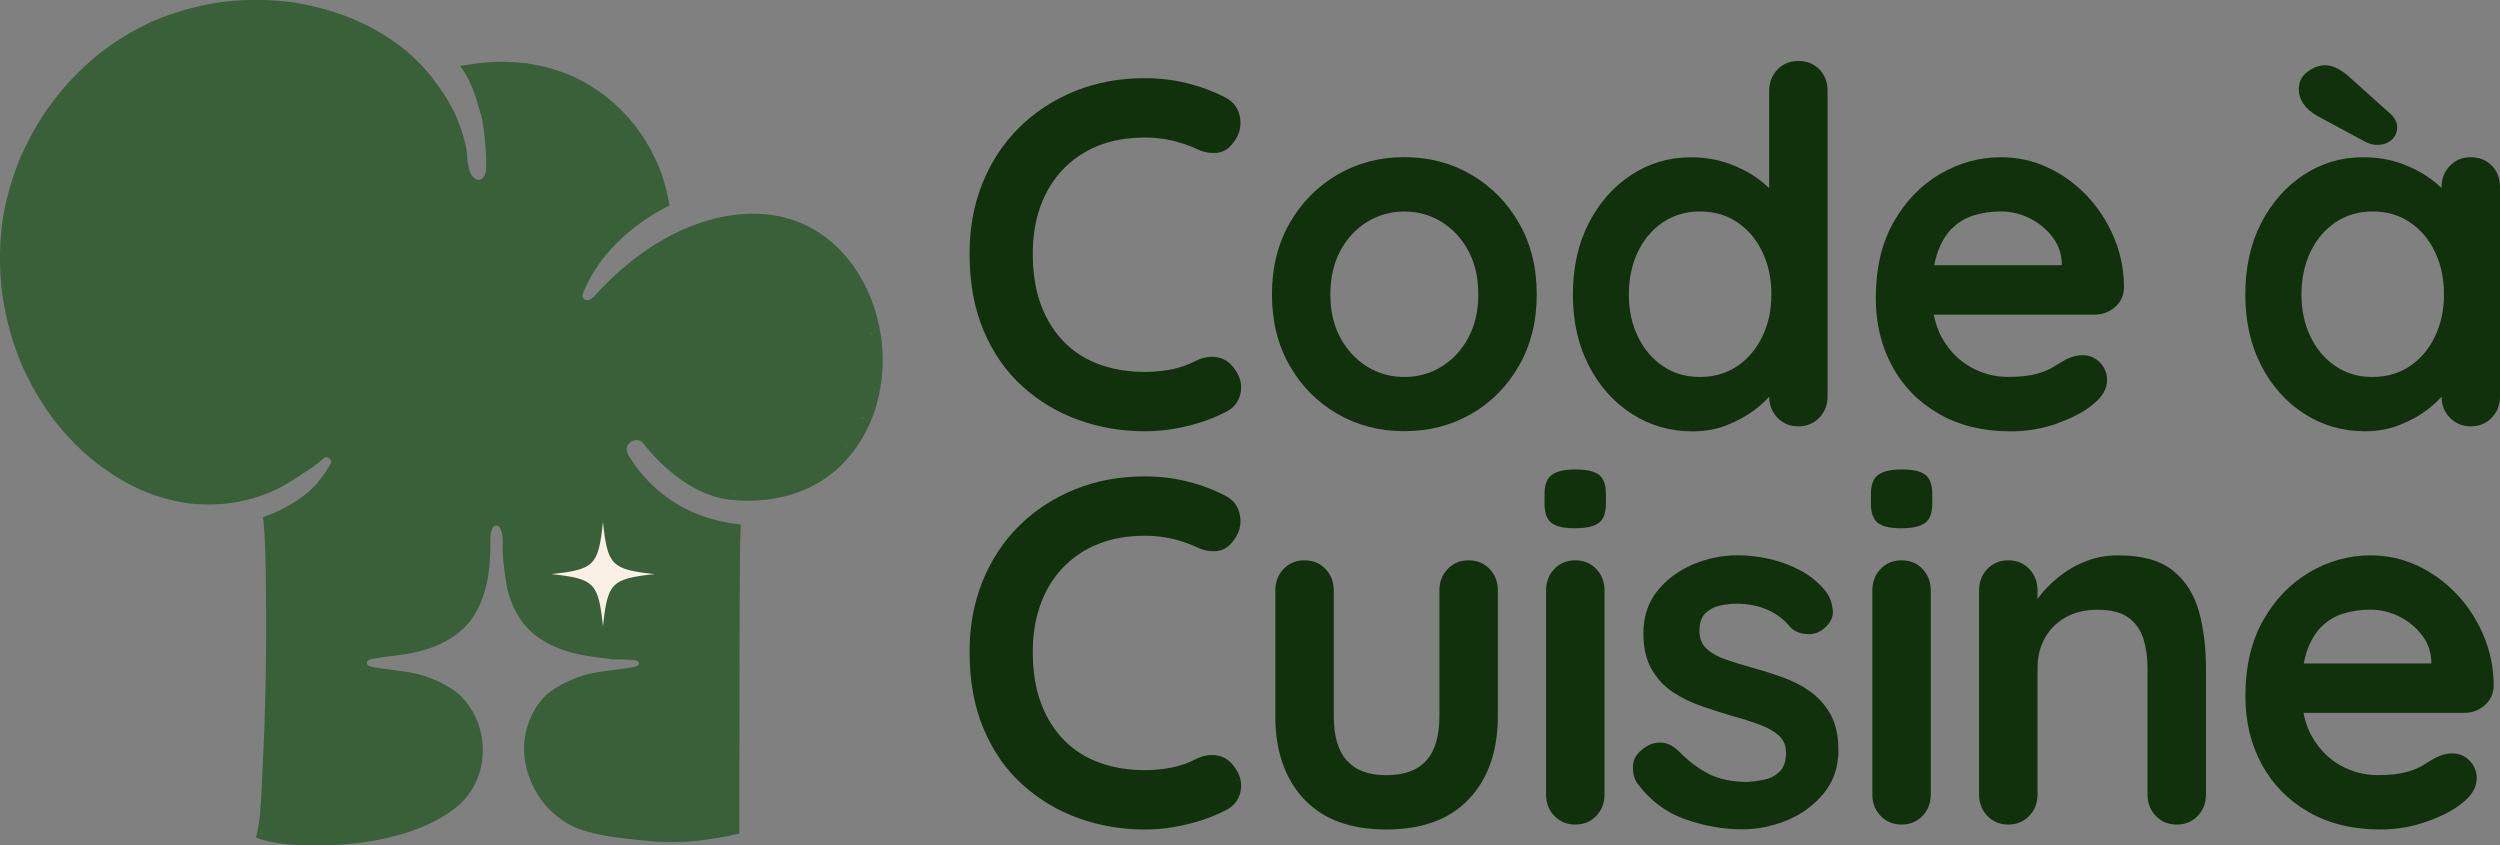 <svg width="142" height="48" viewBox="0 0 142 48" fill="none" xmlns="http://www.w3.org/2000/svg">
<rect x="0" y="0" width="142" height="48" fill="#808080" stroke="none"/>
<g clip-path="url(#clip0_4413_1819)">
<path d="M50.128 20.931C50.087 21.668 49.966 22.399 49.755 23.11C49.311 24.573 48.463 25.918 47.283 26.87C45.664 28.184 43.414 28.634 41.386 28.373C39.444 28.128 37.699 26.66 36.509 25.151C36.342 24.941 35.999 24.962 35.808 25.11C35.601 25.274 35.535 25.57 35.672 25.806C36.433 27.115 37.543 28.159 38.869 28.86C39.853 29.376 40.963 29.683 42.072 29.79C42.062 30.031 42.062 30.276 42.052 30.522C42.027 31.146 42.032 31.77 42.027 32.394C42.017 33.657 42.007 34.921 42.007 36.179C42.007 38.691 42.007 41.202 41.997 43.714V47.34C41.936 47.356 41.876 47.371 41.815 47.386C41.623 47.427 41.432 47.468 41.24 47.509C41.064 47.54 40.892 47.571 40.716 47.601C40.64 47.611 40.559 47.622 40.483 47.632C40.483 47.632 40.477 47.633 40.463 47.637C40.408 47.642 40.352 47.652 40.292 47.663C39.026 47.872 37.73 47.872 36.458 47.734C35.268 47.601 34.002 47.494 32.872 47.079C31.929 46.732 31.112 46.016 30.567 45.172C29.977 44.251 29.654 43.079 29.8 41.98C29.841 41.647 30.037 40.455 30.986 39.509C31.197 39.294 32.161 38.588 33.472 38.276C34.31 38.082 35.172 38.041 36.014 37.883C36.146 37.857 36.312 37.78 36.287 37.647C36.267 37.54 36.136 37.504 36.03 37.494C35.752 37.468 35.48 37.453 35.202 37.453C35.066 37.448 34.93 37.453 34.794 37.453H34.774C34.516 37.407 34.259 37.376 34.002 37.35C33.503 37.289 33.008 37.207 32.519 37.079C31.788 36.885 31.081 36.593 30.471 36.133C29.886 35.688 29.447 35.11 29.15 34.435C29.008 34.108 28.892 33.775 28.807 33.438C28.726 32.962 28.65 32.435 28.585 31.842C28.58 31.831 28.58 31.821 28.58 31.806C28.564 31.616 28.559 31.422 28.554 31.228C28.549 30.916 28.59 30.578 28.504 30.276C28.484 30.169 28.448 30.072 28.388 29.964C28.297 29.821 28.085 29.816 27.994 29.964C27.793 30.312 27.863 30.742 27.853 31.125C27.843 31.514 27.823 31.898 27.783 32.287C27.712 33.003 27.546 33.673 27.258 34.333C26.965 35.008 26.522 35.586 25.936 36.026C25.326 36.486 24.62 36.783 23.889 36.977C23.399 37.105 22.905 37.187 22.406 37.243C22.148 37.274 21.891 37.304 21.639 37.345C21.397 37.386 21.15 37.402 20.923 37.499C20.862 37.524 20.842 37.581 20.842 37.642C20.817 37.775 20.983 37.852 21.114 37.877C21.957 38.036 22.824 38.077 23.657 38.271C24.918 38.573 25.861 39.223 26.143 39.504C27.944 41.274 27.853 44.379 25.831 45.923C24.862 46.665 23.742 47.126 22.577 47.448C21.997 47.611 20.731 47.908 19.036 47.995H16.903C16.101 47.959 15.299 47.857 14.542 47.581C14.678 47.054 14.749 46.486 14.794 45.913C14.845 45.315 14.86 44.711 14.89 44.148C14.951 42.967 15.001 41.79 15.041 40.614C15.117 38.128 15.137 35.637 15.102 33.151C15.087 31.893 15.082 30.629 14.941 29.376C15.985 29.003 16.998 28.46 17.8 27.683C18.012 27.478 18.138 27.284 18.34 27.018C18.502 26.813 18.638 26.583 18.774 26.353C18.92 26.092 18.587 25.857 18.375 26.041C18.184 26.21 17.982 26.373 17.775 26.517C17.674 26.588 17.573 26.655 17.473 26.721L17.452 26.732C17.452 26.732 17.473 26.727 17.478 26.727C17.473 26.732 17.452 26.742 17.417 26.752C17.407 26.757 17.281 26.844 17.266 26.854C17.246 26.865 17.225 26.88 17.22 26.885C17.19 26.905 17.155 26.931 17.119 26.951C16.686 27.248 16.232 27.529 15.763 27.765C15.652 27.821 15.536 27.872 15.42 27.928L15.364 27.949C15.364 27.949 15.334 27.964 15.329 27.969C15.258 27.995 15.188 28.026 15.117 28.051C14.865 28.148 14.608 28.235 14.35 28.307C14.098 28.379 13.846 28.44 13.589 28.491C13.457 28.517 13.321 28.542 13.19 28.563C13.165 28.563 13.14 28.563 13.114 28.573C13.044 28.578 12.973 28.588 12.903 28.599C12.363 28.655 11.823 28.67 11.284 28.64C11.158 28.634 11.031 28.624 10.905 28.609C10.845 28.604 10.789 28.599 10.729 28.593C10.693 28.588 10.663 28.583 10.623 28.578H10.603C10.335 28.532 10.063 28.481 9.796 28.42C9.246 28.292 8.706 28.113 8.176 27.898C8.151 27.888 8.131 27.877 8.106 27.867C8.096 27.862 8.086 27.857 8.076 27.857C8.07 27.857 8.065 27.852 8.055 27.852C8.01 27.831 7.965 27.806 7.924 27.79C7.798 27.729 7.667 27.668 7.541 27.606C7.289 27.478 7.036 27.34 6.794 27.192C6.547 27.049 6.305 26.89 6.073 26.727C5.962 26.65 5.851 26.573 5.74 26.491C5.715 26.471 5.685 26.45 5.649 26.425C5.629 26.404 5.523 26.328 5.483 26.297C5.478 26.297 5.463 26.282 5.453 26.271C5.014 25.939 4.6 25.555 4.212 25.161C3.823 24.767 3.425 24.322 3.072 23.862C3.072 23.857 3.057 23.842 3.047 23.831C3.042 23.826 3.042 23.821 3.037 23.816C2.991 23.76 2.951 23.698 2.905 23.642C2.82 23.519 2.734 23.402 2.653 23.284C2.487 23.038 2.33 22.793 2.179 22.542C1.876 22.041 1.604 21.524 1.357 20.987C1.301 20.865 1.246 20.737 1.19 20.614C1.18 20.593 1.175 20.578 1.17 20.558C1.135 20.476 1.1 20.389 1.064 20.302C0.963 20.041 0.868 19.77 0.777 19.504C0.595 18.941 0.444 18.379 0.318 17.801C0.262 17.524 0.212 17.243 0.166 16.962C0.151 16.885 0.141 16.813 0.131 16.742C0.131 16.732 0.126 16.721 0.126 16.706C0.126 16.706 0.126 16.686 0.121 16.665C0.121 16.66 0.121 16.655 0.116 16.634C0.101 16.496 0.086 16.363 0.071 16.23C-0.04 15.064 -0.02 13.903 0.116 12.737C0.116 12.716 0.121 12.691 0.126 12.665C0.136 12.599 0.141 12.537 0.156 12.471C0.177 12.317 0.202 12.164 0.232 12.015C0.282 11.739 0.343 11.468 0.414 11.202C0.54 10.675 0.701 10.154 0.888 9.642C0.933 9.509 0.984 9.381 1.034 9.253C1.054 9.197 1.079 9.141 1.1 9.085C1.105 9.069 1.125 9.028 1.13 9.018C1.135 9.008 1.135 9.003 1.135 9.003C1.246 8.747 1.362 8.496 1.483 8.251C1.72 7.76 1.987 7.284 2.275 6.824C2.421 6.588 2.572 6.363 2.734 6.133C2.81 6.031 2.885 5.923 2.961 5.821C2.996 5.77 3.037 5.724 3.072 5.673C3.092 5.642 3.117 5.611 3.137 5.586C3.475 5.156 3.828 4.747 4.207 4.358C4.59 3.964 4.994 3.586 5.412 3.233C5.513 3.151 5.614 3.069 5.715 2.992C5.715 2.982 5.73 2.977 5.74 2.967C5.811 2.916 5.876 2.865 5.947 2.813C6.159 2.655 6.381 2.501 6.598 2.353C7.067 2.046 7.556 1.76 8.055 1.509C8.313 1.376 8.58 1.233 8.852 1.131C8.883 1.115 8.928 1.1 8.948 1.095C9.014 1.064 9.084 1.038 9.155 1.008C9.296 0.957 9.437 0.905 9.579 0.854C10.144 0.65 10.719 0.486 11.304 0.353C11.586 0.287 11.874 0.23 12.161 0.184C12.287 0.159 12.418 0.154 12.545 0.123C12.54 0.123 12.534 0.123 12.534 0.128C12.575 0.123 12.625 0.113 12.645 0.108C12.731 0.097 12.817 0.087 12.898 0.082C14.083 -0.046 15.278 -0.036 16.459 0.113C16.484 0.113 16.504 0.118 16.529 0.118C16.595 0.128 16.655 0.138 16.716 0.148C16.877 0.174 17.034 0.2 17.19 0.23C17.483 0.287 17.775 0.348 18.068 0.425C18.638 0.568 19.203 0.747 19.753 0.957C19.879 1.008 20.005 1.059 20.136 1.11C20.156 1.12 20.176 1.131 20.196 1.141L20.423 1.243C20.686 1.361 20.943 1.494 21.195 1.627C21.715 1.913 22.214 2.23 22.688 2.583C22.744 2.624 22.799 2.67 22.855 2.711C22.87 2.721 22.88 2.732 22.89 2.742C23.016 2.839 23.132 2.941 23.253 3.044C23.475 3.238 23.687 3.443 23.894 3.657C24.09 3.862 24.282 4.077 24.459 4.302C24.484 4.333 24.509 4.363 24.529 4.389C24.539 4.404 24.559 4.43 24.575 4.445C24.595 4.476 24.615 4.501 24.62 4.512C24.655 4.558 24.686 4.604 24.716 4.65C25.134 5.177 25.483 5.729 25.765 6.307C26.088 6.957 26.3 7.601 26.466 8.312C26.587 8.824 26.466 9.903 27.046 10.179C27.369 10.333 27.571 9.964 27.596 9.693C27.651 9.069 27.581 8.44 27.53 7.826C27.5 7.478 27.45 7.125 27.384 6.783C27.324 6.476 27.203 6.184 27.127 5.882C27.092 5.749 27.046 5.611 27.006 5.478C26.971 5.381 26.94 5.289 26.9 5.197C26.895 5.197 26.895 5.182 26.895 5.177C26.89 5.171 26.89 5.166 26.89 5.161C26.875 5.115 26.855 5.074 26.839 5.028C26.698 4.686 26.547 4.363 26.345 4.051C26.279 3.949 26.204 3.847 26.133 3.744C26.184 3.734 26.239 3.729 26.29 3.719C26.305 3.719 26.345 3.709 26.365 3.709C26.401 3.703 26.431 3.698 26.466 3.693C26.648 3.673 26.824 3.647 27.006 3.616C27.051 3.611 27.097 3.606 27.142 3.596C27.147 3.596 27.157 3.596 27.167 3.591C27.243 3.581 27.319 3.576 27.389 3.565C27.702 3.535 28.015 3.514 28.327 3.509C28.65 3.504 28.978 3.514 29.296 3.54C29.447 3.555 29.593 3.565 29.74 3.581C29.815 3.591 29.886 3.596 29.962 3.606C29.992 3.611 30.012 3.611 30.017 3.611C30.047 3.616 30.083 3.627 30.113 3.632C30.733 3.729 31.344 3.882 31.934 4.097C32.075 4.148 32.211 4.2 32.347 4.256C32.363 4.261 32.378 4.271 32.393 4.276C32.408 4.281 32.448 4.302 32.464 4.307C32.539 4.343 32.615 4.379 32.691 4.414C32.973 4.547 33.245 4.696 33.513 4.859C33.77 5.013 34.017 5.177 34.254 5.356C34.31 5.397 34.365 5.437 34.421 5.478C34.441 5.499 34.461 5.509 34.481 5.53C34.602 5.627 34.718 5.724 34.829 5.826C35.273 6.215 35.677 6.645 36.045 7.11C36.075 7.146 36.115 7.182 36.141 7.228C36.141 7.233 36.151 7.243 36.156 7.253C36.176 7.279 36.196 7.304 36.216 7.335C36.307 7.458 36.398 7.586 36.484 7.714C36.64 7.954 36.796 8.205 36.932 8.46C37.094 8.747 37.235 9.038 37.366 9.34C37.376 9.366 37.392 9.391 37.402 9.422C37.412 9.437 37.412 9.448 37.417 9.458C37.442 9.53 37.472 9.601 37.498 9.673C37.558 9.826 37.614 9.98 37.659 10.133C37.765 10.45 37.85 10.778 37.921 11.105C37.956 11.264 37.987 11.422 38.012 11.586C38.017 11.611 38.022 11.637 38.022 11.668C37.583 11.888 37.154 12.138 36.746 12.409C35.187 13.458 33.876 14.819 33.145 16.583C33.104 16.686 33.064 16.798 33.104 16.895C33.154 17.033 33.336 17.079 33.472 17.033C33.608 16.982 33.714 16.87 33.81 16.762C35.636 14.762 37.911 13.105 40.519 12.435C42.012 12.051 43.616 12.005 45.074 12.507C48.478 13.678 50.299 17.443 50.128 20.926V20.931Z" fill="#396039"/>
<path d="M37.18 32.609C34.728 32.875 34.511 33.095 34.249 35.581C33.987 33.095 33.77 32.875 31.319 32.609C33.77 32.343 33.987 32.123 34.249 29.637C34.511 32.123 34.728 32.343 37.18 32.609Z" fill="#FAF0E6"/>
<path d="M48.125 25.284C48.125 25.284 48.11 25.309 48.1 25.33C48.095 25.34 48.09 25.345 48.085 25.355C48.085 25.355 48.08 25.366 48.075 25.366C48.075 25.366 48.07 25.371 48.065 25.376C48.065 25.376 48.06 25.381 48.055 25.386C48.1 25.315 48.125 25.284 48.13 25.279L48.125 25.284Z" fill="#FAF0E6"/>
<path d="M41.744 28.128H41.734C41.709 28.128 41.689 28.117 41.664 28.117C41.629 28.107 41.624 28.097 41.749 28.128H41.744Z" fill="#FAF0E6"/>
<path d="M49.482 18.936C49.467 18.89 49.457 18.885 49.497 19.028C49.497 19.028 49.497 19.028 49.497 19.023C49.492 18.992 49.482 18.967 49.482 18.936Z" fill="#FAF0E6"/>
<path d="M45.215 12.7C45.129 12.68 45.104 12.67 45.114 12.67C45.144 12.68 45.179 12.69 45.21 12.7H45.215Z" fill="#FAF0E6"/>
<path d="M45.306 27.56C45.306 27.56 45.3 27.56 45.295 27.565C45.295 27.565 45.29 27.565 45.285 27.57C45.285 27.57 45.28 27.57 45.275 27.576C45.255 27.586 45.23 27.601 45.21 27.606C45.265 27.576 45.29 27.56 45.3 27.56H45.306Z" fill="#FAF0E6"/>
<path d="M49.023 23.693C49.023 23.693 49.008 23.739 48.998 23.765C48.998 23.775 48.988 23.785 48.988 23.795C48.988 23.795 48.988 23.8 48.988 23.805C49.013 23.734 49.023 23.703 49.033 23.693H49.023Z" fill="#FAF0E6"/>
<path d="M69.103 20.287C68.725 20.23 68.342 20.297 67.953 20.481C67.494 20.721 67.015 20.89 66.516 20.987C66.016 21.079 65.522 21.125 65.023 21.125C64.12 21.125 63.278 20.992 62.506 20.721C61.729 20.45 61.058 20.036 60.488 19.473C59.918 18.91 59.469 18.21 59.147 17.371C58.824 16.527 58.662 15.54 58.662 14.399C58.662 13.427 58.803 12.537 59.091 11.734C59.379 10.931 59.797 10.235 60.352 9.647C60.907 9.059 61.573 8.604 62.36 8.286C63.141 7.969 64.034 7.811 65.028 7.811C65.562 7.811 66.072 7.867 66.561 7.98C67.05 8.092 67.515 8.251 67.959 8.455C68.347 8.645 68.73 8.716 69.109 8.68C69.487 8.645 69.794 8.455 70.037 8.118C70.385 7.688 70.521 7.212 70.435 6.685C70.349 6.159 70.072 5.78 69.593 5.535C68.912 5.182 68.18 4.911 67.409 4.721C66.632 4.532 65.84 4.44 65.028 4.44C63.59 4.44 62.264 4.685 61.043 5.182C59.828 5.678 58.768 6.368 57.875 7.258C56.983 8.148 56.292 9.197 55.802 10.414C55.313 11.632 55.071 12.957 55.071 14.399C55.071 16.061 55.338 17.524 55.873 18.788C56.408 20.051 57.139 21.1 58.072 21.944C59.005 22.788 60.065 23.422 61.255 23.852C62.445 24.281 63.701 24.496 65.033 24.496C65.568 24.496 66.092 24.455 66.612 24.368C67.126 24.281 67.641 24.164 68.145 24.005C68.65 23.847 69.144 23.647 69.623 23.402C70.082 23.177 70.365 22.819 70.465 22.322C70.566 21.826 70.435 21.345 70.067 20.88C69.81 20.542 69.492 20.348 69.114 20.292L69.103 20.287Z" fill="#10310B"/>
<path d="M83.57 9.923C82.435 9.258 81.169 8.926 79.766 8.926C78.364 8.926 77.098 9.258 75.963 9.923C74.828 10.588 73.925 11.504 73.255 12.67C72.584 13.841 72.246 15.192 72.246 16.721C72.246 18.251 72.584 19.606 73.255 20.772C73.925 21.944 74.834 22.854 75.963 23.509C77.098 24.164 78.364 24.491 79.766 24.491C81.169 24.491 82.435 24.164 83.57 23.509C84.705 22.854 85.608 21.944 86.278 20.772C86.949 19.606 87.287 18.251 87.287 16.721C87.287 15.192 86.949 13.836 86.278 12.67C85.608 11.504 84.705 10.583 83.57 9.923ZM83.403 19.181C83.025 19.882 82.521 20.43 81.88 20.823C81.239 21.217 80.538 21.412 79.766 21.412C78.995 21.412 78.289 21.217 77.653 20.823C77.017 20.43 76.508 19.882 76.13 19.181C75.751 18.481 75.565 17.662 75.565 16.726C75.565 15.79 75.751 14.946 76.13 14.245C76.508 13.545 77.013 12.997 77.653 12.604C78.294 12.21 78.995 12.015 79.766 12.015C80.538 12.015 81.244 12.21 81.88 12.604C82.516 12.997 83.025 13.545 83.403 14.245C83.782 14.946 83.968 15.775 83.968 16.726C83.968 17.678 83.776 18.481 83.403 19.181Z" fill="#10310B"/>
<path d="M98.092 24.143C98.692 23.908 99.211 23.627 99.655 23.289C99.983 23.038 100.261 22.788 100.488 22.532C100.493 23.008 100.649 23.401 100.957 23.724C101.269 24.051 101.668 24.215 102.147 24.215C102.626 24.215 103.025 24.051 103.337 23.724C103.65 23.396 103.807 22.992 103.807 22.501V5.171C103.807 4.665 103.65 4.256 103.337 3.939C103.025 3.621 102.626 3.463 102.147 3.463C101.668 3.463 101.269 3.627 100.957 3.954C100.644 4.281 100.488 4.691 100.488 5.176V10.685C100.326 10.532 100.15 10.379 99.948 10.225C99.459 9.852 98.883 9.545 98.218 9.299C97.552 9.059 96.826 8.936 96.034 8.936C94.798 8.936 93.673 9.269 92.659 9.933C91.645 10.598 90.838 11.514 90.238 12.68C89.638 13.852 89.34 15.202 89.34 16.731C89.34 18.261 89.638 19.586 90.238 20.757C90.838 21.928 91.655 22.844 92.684 23.504C93.718 24.169 94.868 24.501 96.14 24.501C96.841 24.501 97.491 24.384 98.092 24.148V24.143ZM93.027 19.11C92.684 18.399 92.518 17.606 92.518 16.726C92.518 15.847 92.689 15.023 93.027 14.312C93.37 13.601 93.844 13.038 94.45 12.629C95.06 12.22 95.761 12.01 96.553 12.01C97.345 12.01 98.076 12.215 98.682 12.629C99.292 13.038 99.766 13.601 100.104 14.312C100.447 15.023 100.614 15.826 100.614 16.726C100.614 17.627 100.442 18.399 100.104 19.11C99.761 19.821 99.287 20.384 98.682 20.793C98.072 21.202 97.365 21.412 96.553 21.412C95.741 21.412 95.06 21.207 94.45 20.793C93.84 20.384 93.365 19.821 93.027 19.11Z" fill="#10310B"/>
<path d="M116.886 24.031C117.753 23.724 118.424 23.361 118.903 22.951C119.418 22.542 119.68 22.082 119.68 21.575C119.68 21.202 119.544 20.875 119.282 20.593C119.014 20.312 118.676 20.174 118.273 20.174C117.975 20.174 117.662 20.256 117.33 20.424C117.128 20.537 116.901 20.675 116.654 20.829C116.407 20.987 116.079 21.125 115.67 21.238C115.267 21.35 114.722 21.407 114.036 21.407C113.299 21.407 112.603 21.223 111.948 20.859C111.292 20.496 110.757 19.964 110.344 19.258C110.101 18.849 109.94 18.384 109.839 17.872H118.959C119.403 17.872 119.791 17.734 120.119 17.453C120.452 17.171 120.623 16.808 120.644 16.358C120.644 15.35 120.452 14.394 120.079 13.499C119.7 12.604 119.191 11.811 118.545 11.13C117.9 10.45 117.158 9.908 116.321 9.519C115.483 9.125 114.591 8.931 113.652 8.931C112.437 8.931 111.282 9.248 110.197 9.882C109.108 10.517 108.23 11.432 107.554 12.619C106.883 13.806 106.545 15.243 106.545 16.926C106.545 18.368 106.853 19.657 107.474 20.798C108.089 21.939 108.977 22.844 110.127 23.504C111.277 24.169 112.639 24.501 114.207 24.501C115.13 24.501 116.023 24.348 116.891 24.041L116.886 24.031ZM110.858 12.992C111.206 12.639 111.625 12.384 112.104 12.235C112.583 12.087 113.098 12.01 113.652 12.01C114.207 12.01 114.762 12.138 115.272 12.389C115.776 12.639 116.205 12.982 116.543 13.412C116.886 13.841 117.072 14.327 117.108 14.87V15.064H109.864C109.91 14.834 109.96 14.614 110.026 14.419C110.228 13.821 110.505 13.345 110.858 12.987V12.992Z" fill="#10310B"/>
<path d="M131.599 6.573L134.363 8.061C134.474 8.118 134.585 8.159 134.696 8.189C134.807 8.215 134.908 8.23 134.999 8.23C135.347 8.23 135.629 8.138 135.841 7.949C136.053 7.76 136.159 7.519 136.159 7.217C136.159 6.957 136.028 6.701 135.771 6.46L133.39 4.327C133.203 4.159 132.996 4.015 132.769 3.893C132.537 3.77 132.295 3.708 132.038 3.708C131.725 3.708 131.402 3.831 131.07 4.072C130.737 4.317 130.57 4.65 130.57 5.079C130.57 5.361 130.656 5.632 130.832 5.893C131.009 6.154 131.261 6.379 131.594 6.568L131.599 6.573Z" fill="#10310B"/>
<path d="M141.531 9.407C141.218 9.089 140.82 8.931 140.341 8.931C139.861 8.931 139.463 9.095 139.15 9.422C138.837 9.749 138.681 10.153 138.681 10.639V10.68C138.52 10.527 138.343 10.373 138.141 10.22C137.652 9.847 137.077 9.54 136.411 9.294C135.745 9.054 135.019 8.931 134.227 8.931C132.991 8.931 131.867 9.263 130.853 9.928C129.839 10.593 129.032 11.509 128.432 12.675C127.831 13.847 127.534 15.197 127.534 16.726C127.534 18.256 127.831 19.581 128.432 20.752C129.032 21.923 129.849 22.839 130.878 23.499C131.912 24.164 133.062 24.496 134.333 24.496C135.034 24.496 135.685 24.378 136.285 24.143C136.885 23.908 137.405 23.627 137.849 23.289C138.177 23.038 138.454 22.788 138.681 22.532C138.686 23.008 138.842 23.401 139.15 23.724C139.463 24.051 139.861 24.215 140.341 24.215C140.82 24.215 141.218 24.051 141.531 23.724C141.844 23.396 142 22.992 142 22.501V10.634C142 10.128 141.844 9.719 141.531 9.402V9.407ZM138.308 19.11C137.965 19.821 137.491 20.384 136.885 20.793C136.275 21.202 135.569 21.412 134.757 21.412C133.945 21.412 133.264 21.207 132.653 20.793C132.043 20.384 131.569 19.821 131.231 19.11C130.888 18.399 130.722 17.606 130.722 16.726C130.722 15.847 130.893 15.023 131.231 14.312C131.574 13.601 132.048 13.038 132.653 12.629C133.264 12.22 133.965 12.01 134.757 12.01C135.549 12.01 136.28 12.215 136.885 12.629C137.496 13.038 137.97 13.601 138.308 14.312C138.651 15.023 138.817 15.826 138.817 16.726C138.817 17.627 138.646 18.399 138.308 19.11Z" fill="#10310B"/>
<path d="M69.103 42.905C68.725 42.849 68.342 42.916 67.953 43.1C67.494 43.345 67.015 43.509 66.516 43.606C66.016 43.698 65.522 43.744 65.023 43.744C64.12 43.744 63.278 43.611 62.506 43.34C61.729 43.069 61.058 42.655 60.488 42.092C59.918 41.529 59.469 40.829 59.147 39.99C58.824 39.146 58.662 38.159 58.662 37.018C58.662 36.046 58.803 35.156 59.091 34.353C59.379 33.55 59.797 32.854 60.352 32.266C60.907 31.678 61.573 31.223 62.36 30.905C63.141 30.588 64.034 30.43 65.028 30.43C65.562 30.43 66.072 30.486 66.561 30.599C67.05 30.711 67.515 30.87 67.959 31.074C68.347 31.263 68.73 31.335 69.109 31.299C69.487 31.263 69.794 31.074 70.037 30.737C70.385 30.307 70.521 29.831 70.435 29.304C70.349 28.777 70.072 28.399 69.593 28.154C68.912 27.8 68.18 27.529 67.409 27.34C66.632 27.151 65.84 27.059 65.028 27.059C63.59 27.059 62.264 27.304 61.043 27.8C59.828 28.297 58.768 28.987 57.875 29.877C56.983 30.767 56.292 31.816 55.802 33.033C55.313 34.251 55.071 35.575 55.071 37.018C55.071 38.68 55.338 40.143 55.873 41.407C56.408 42.67 57.139 43.719 58.072 44.563C59.005 45.402 60.065 46.041 61.255 46.471C62.445 46.9 63.701 47.115 65.033 47.115C65.568 47.115 66.092 47.074 66.612 46.987C67.126 46.9 67.641 46.783 68.145 46.624C68.65 46.465 69.144 46.266 69.623 46.02C70.082 45.795 70.365 45.437 70.465 44.941C70.566 44.445 70.435 43.964 70.067 43.499C69.81 43.161 69.492 42.967 69.114 42.91L69.103 42.905Z" fill="#10310B"/>
<path d="M83.418 31.826C82.939 31.826 82.541 31.99 82.228 32.317C81.915 32.645 81.759 33.054 81.759 33.54V40.665C81.759 41.806 81.512 42.65 81.013 43.202C80.513 43.755 79.757 44.031 78.743 44.031C77.729 44.031 77.002 43.755 76.503 43.202C76.004 42.65 75.757 41.806 75.757 40.665V33.54C75.757 33.054 75.6 32.645 75.287 32.317C74.975 31.99 74.576 31.826 74.097 31.826C73.618 31.826 73.219 31.99 72.907 32.317C72.594 32.645 72.438 33.054 72.438 33.54V40.665C72.438 42.65 72.977 44.22 74.057 45.376C75.136 46.537 76.7 47.115 78.743 47.115C80.785 47.115 82.354 46.537 83.444 45.376C84.533 44.215 85.078 42.645 85.078 40.665V33.54C85.078 33.054 84.922 32.645 84.609 32.317C84.296 31.99 83.898 31.826 83.418 31.826Z" fill="#10310B"/>
<path d="M89.476 31.826C88.997 31.826 88.599 31.99 88.286 32.317C87.973 32.645 87.817 33.054 87.817 33.54V45.125C87.817 45.611 87.973 46.02 88.286 46.343C88.599 46.67 88.997 46.834 89.476 46.834C89.956 46.834 90.354 46.67 90.667 46.343C90.98 46.015 91.136 45.611 91.136 45.125V33.54C91.136 33.054 90.98 32.645 90.667 32.317C90.354 31.99 89.956 31.826 89.476 31.826Z" fill="#10310B"/>
<path d="M89.476 26.665C88.886 26.665 88.447 26.762 88.16 26.962C87.872 27.156 87.731 27.529 87.731 28.072V28.604C87.731 29.125 87.857 29.494 88.12 29.698C88.377 29.903 88.821 30.005 89.446 30.005C90.072 30.005 90.525 29.908 90.803 29.709C91.08 29.514 91.216 29.141 91.216 28.599V28.067C91.216 27.545 91.085 27.177 90.828 26.972C90.571 26.767 90.117 26.665 89.471 26.665H89.476Z" fill="#10310B"/>
<path d="M102.833 39.284C102.354 38.946 101.829 38.675 101.254 38.471C100.679 38.266 100.119 38.087 99.57 37.938C99.035 37.79 98.53 37.637 98.061 37.473C97.592 37.315 97.219 37.11 96.942 36.854C96.664 36.603 96.528 36.261 96.528 35.831C96.528 35.366 96.649 35.023 96.886 34.808C97.128 34.593 97.406 34.455 97.728 34.389C98.051 34.322 98.349 34.291 98.626 34.291C99.307 34.291 99.912 34.414 100.437 34.655C100.962 34.9 101.38 35.227 101.698 35.637C101.935 35.862 102.243 35.99 102.611 36.015C102.979 36.046 103.302 35.944 103.579 35.719C103.968 35.401 104.144 35.043 104.104 34.655C104.064 34.266 103.948 33.923 103.746 33.647C103.358 33.141 102.878 32.736 102.308 32.425C101.738 32.118 101.138 31.892 100.513 31.749C99.887 31.611 99.287 31.54 98.717 31.54C97.814 31.54 96.952 31.719 96.129 32.072C95.307 32.43 94.641 32.931 94.122 33.586C93.607 34.24 93.345 35.033 93.345 35.969C93.345 36.793 93.501 37.473 93.814 38.015C94.127 38.557 94.535 38.992 95.03 39.32C95.529 39.647 96.074 39.913 96.674 40.118C97.274 40.322 97.859 40.511 98.43 40.68C98.984 40.829 99.484 40.987 99.938 41.156C100.392 41.325 100.755 41.529 101.032 41.775C101.31 42.02 101.446 42.348 101.446 42.757C101.446 43.243 101.32 43.601 101.073 43.836C100.825 44.072 100.533 44.22 100.2 44.286C99.867 44.353 99.564 44.394 99.287 44.414C98.404 44.414 97.663 44.266 97.073 43.964C96.483 43.667 95.918 43.243 95.383 42.701C95.07 42.383 94.747 42.21 94.415 42.184C94.082 42.158 93.769 42.235 93.476 42.425C93.017 42.721 92.775 43.079 92.755 43.488C92.735 43.898 92.82 44.235 93.002 44.496C93.723 45.468 94.626 46.148 95.711 46.532C96.8 46.916 97.885 47.105 98.974 47.105C99.842 47.105 100.689 46.931 101.516 46.588C102.349 46.24 103.04 45.734 103.59 45.059C104.144 44.383 104.422 43.57 104.422 42.619C104.422 41.795 104.276 41.12 103.978 40.583C103.68 40.051 103.297 39.616 102.818 39.279L102.833 39.284Z" fill="#10310B"/>
<path d="M108.008 26.665C107.418 26.665 106.979 26.762 106.697 26.962C106.409 27.156 106.268 27.529 106.268 28.072V28.604C106.268 29.125 106.399 29.494 106.656 29.698C106.914 29.903 107.357 30.005 107.983 30.005C108.608 30.005 109.062 29.908 109.34 29.709C109.617 29.514 109.753 29.141 109.753 28.599V28.067C109.753 27.545 109.622 27.177 109.365 26.972C109.108 26.767 108.654 26.665 108.008 26.665Z" fill="#10310B"/>
<path d="M108.008 31.826C107.529 31.826 107.131 31.99 106.818 32.317C106.505 32.645 106.349 33.054 106.349 33.54V45.125C106.349 45.611 106.505 46.02 106.818 46.343C107.131 46.67 107.529 46.834 108.008 46.834C108.487 46.834 108.886 46.67 109.199 46.343C109.511 46.015 109.668 45.611 109.668 45.125V33.54C109.668 33.054 109.511 32.645 109.199 32.317C108.886 31.99 108.487 31.826 108.008 31.826Z" fill="#10310B"/>
<path d="M123.428 32.414C122.717 31.836 121.683 31.545 120.316 31.545C119.69 31.545 119.11 31.642 118.575 31.841C118.041 32.036 117.562 32.297 117.138 32.614C116.714 32.931 116.346 33.274 116.033 33.637C115.917 33.77 115.826 33.898 115.731 34.026V33.54C115.731 33.054 115.574 32.644 115.262 32.317C114.949 31.99 114.55 31.826 114.071 31.826C113.592 31.826 113.193 31.99 112.881 32.317C112.568 32.644 112.412 33.054 112.412 33.54V45.125C112.412 45.611 112.568 46.02 112.881 46.343C113.193 46.67 113.592 46.834 114.071 46.834C114.55 46.834 114.949 46.67 115.262 46.343C115.574 46.015 115.731 45.611 115.731 45.125V37.944C115.731 37.325 115.862 36.772 116.129 36.276C116.396 35.78 116.785 35.381 117.289 35.084C117.794 34.788 118.419 34.634 119.156 34.634C119.892 34.634 120.492 34.782 120.901 35.084C121.304 35.386 121.587 35.78 121.743 36.276C121.899 36.772 121.98 37.33 121.98 37.944V45.125C121.98 45.611 122.137 46.02 122.449 46.343C122.762 46.67 123.16 46.834 123.64 46.834C124.119 46.834 124.517 46.67 124.83 46.343C125.143 46.015 125.299 45.611 125.299 45.125V37.944C125.299 36.767 125.163 35.693 124.901 34.731C124.633 33.77 124.144 32.997 123.433 32.419L123.428 32.414Z" fill="#10310B"/>
<path d="M139.538 33.744C138.893 33.064 138.151 32.522 137.314 32.133C136.477 31.739 135.584 31.545 134.646 31.545C133.43 31.545 132.275 31.862 131.191 32.496C130.101 33.13 129.223 34.046 128.548 35.233C127.877 36.419 127.539 37.857 127.539 39.54C127.539 40.982 127.846 42.271 128.467 43.412C129.082 44.552 129.97 45.458 131.12 46.118C132.27 46.782 133.632 47.115 135.201 47.115C136.124 47.115 137.016 46.962 137.884 46.65C138.752 46.343 139.422 45.98 139.902 45.57C140.416 45.161 140.678 44.701 140.678 44.194C140.678 43.821 140.542 43.493 140.28 43.212C140.013 42.931 139.675 42.793 139.271 42.793C138.974 42.793 138.661 42.88 138.328 43.043C138.126 43.156 137.899 43.294 137.652 43.453C137.405 43.611 137.077 43.749 136.668 43.857C136.265 43.969 135.72 44.026 135.034 44.026C134.298 44.026 133.602 43.841 132.946 43.478C132.29 43.115 131.756 42.583 131.342 41.877C131.1 41.468 130.938 41.002 130.838 40.491H139.957C140.401 40.491 140.789 40.353 141.117 40.072C141.45 39.79 141.622 39.427 141.642 38.977C141.642 37.969 141.45 37.013 141.077 36.118C140.699 35.222 140.189 34.43 139.544 33.749L139.538 33.744ZM131.846 35.611C132.194 35.258 132.613 35.002 133.092 34.854C133.571 34.706 134.086 34.629 134.641 34.629C135.196 34.629 135.75 34.757 136.26 35.008C136.764 35.258 137.193 35.601 137.531 36.031C137.874 36.46 138.061 36.946 138.096 37.488V37.683H130.853C130.898 37.453 130.948 37.233 131.014 37.038C131.216 36.44 131.493 35.964 131.846 35.606V35.611Z" fill="#10310B"/>
</g>
<defs>
<clipPath id="clip0_4413_1819">
<rect width="142" height="48" fill="white"/>
</clipPath>
</defs>
</svg>
